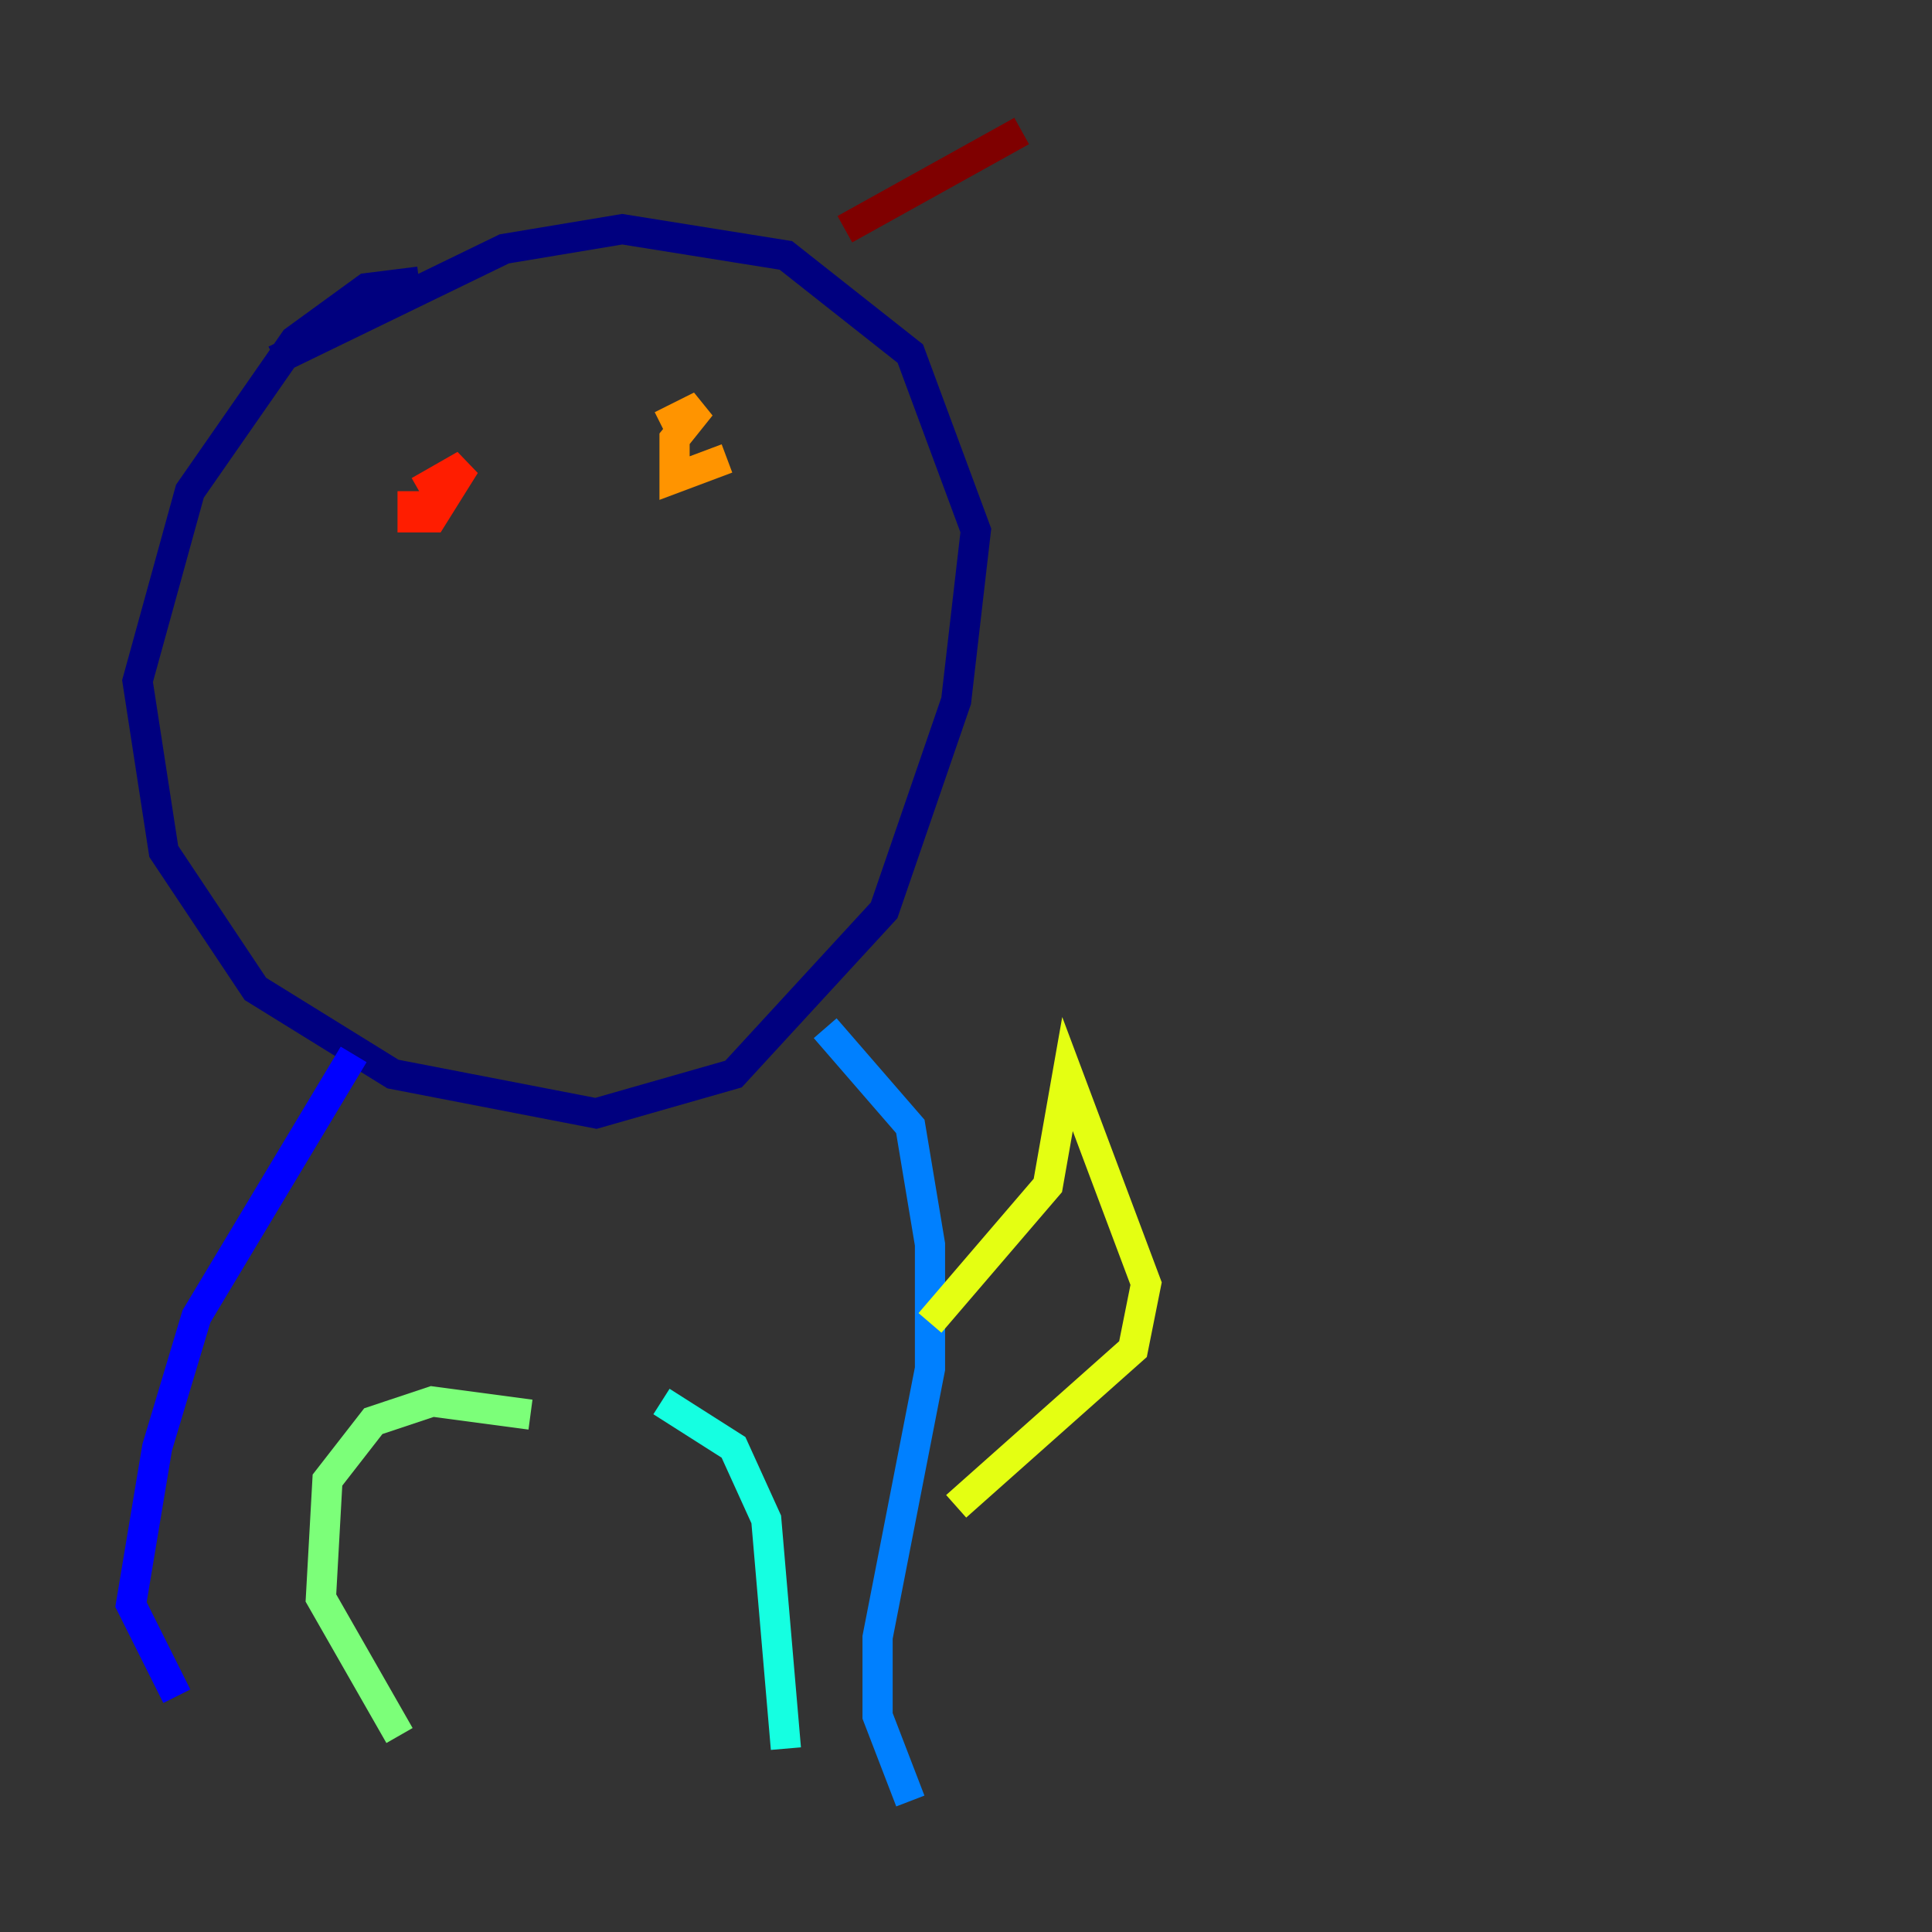 <?xml version="1.0" encoding="utf-8" ?>
<svg baseProfile="tiny" height="128" version="1.2" viewBox="0,0,128,128" width="128" xmlns="http://www.w3.org/2000/svg" xmlns:ev="http://www.w3.org/2001/xml-events" xmlns:xlink="http://www.w3.org/1999/xlink"><rect x="0" y="0" width="128" height="128" fill="#333333" stroke="none"/><defs /><polyline fill="none" points="27.77,18.658 24.298,19.091 19.525,22.563 12.583,32.542 9.112,45.125 10.848,56.407 16.922,65.519 26.034,71.159 39.485,73.763 48.597,71.159 58.576,60.312 63.349,46.427 64.651,35.146 60.312,23.43 52.068,16.922 41.22,15.186 33.41,16.488 18.224,23.864" stroke="#00007f" stroke-width="2" /><polyline fill="none" points="23.43,69.858 13.017,87.214 10.414,95.891 8.678,106.305 11.715,112.38" stroke="#0000ff" stroke-width="2" /><polyline fill="none" points="54.671,68.122 60.312,74.63 61.614,82.441 61.614,90.685 58.142,108.475 58.142,113.681 60.312,119.322" stroke="#0080ff" stroke-width="2" /><polyline fill="none" points="43.824,92.854 48.597,95.891 50.766,100.664 52.068,115.851" stroke="#15ffe1" stroke-width="2" /><polyline fill="none" points="35.146,93.722 28.637,92.854 24.732,94.156 21.695,98.061 21.261,105.871 26.468,114.983" stroke="#7cff79" stroke-width="2" /><polyline fill="none" points="61.614,87.647 69.424,78.536 70.725,71.159 75.932,85.044 75.064,89.383 63.349,99.797" stroke="#e4ff12" stroke-width="2" /><polyline fill="none" points="43.824,28.203 46.427,26.902 44.691,29.071 44.691,31.675 48.163,30.373" stroke="#ff9400" stroke-width="2" /><polyline fill="none" points="27.336,32.542 27.336,34.278 28.637,34.278 30.807,30.807 27.77,32.542" stroke="#ff1d00" stroke-width="2" /><polyline fill="none" points="55.973,15.186 67.688,8.678" stroke="#7f0000" stroke-width="2" /></svg>